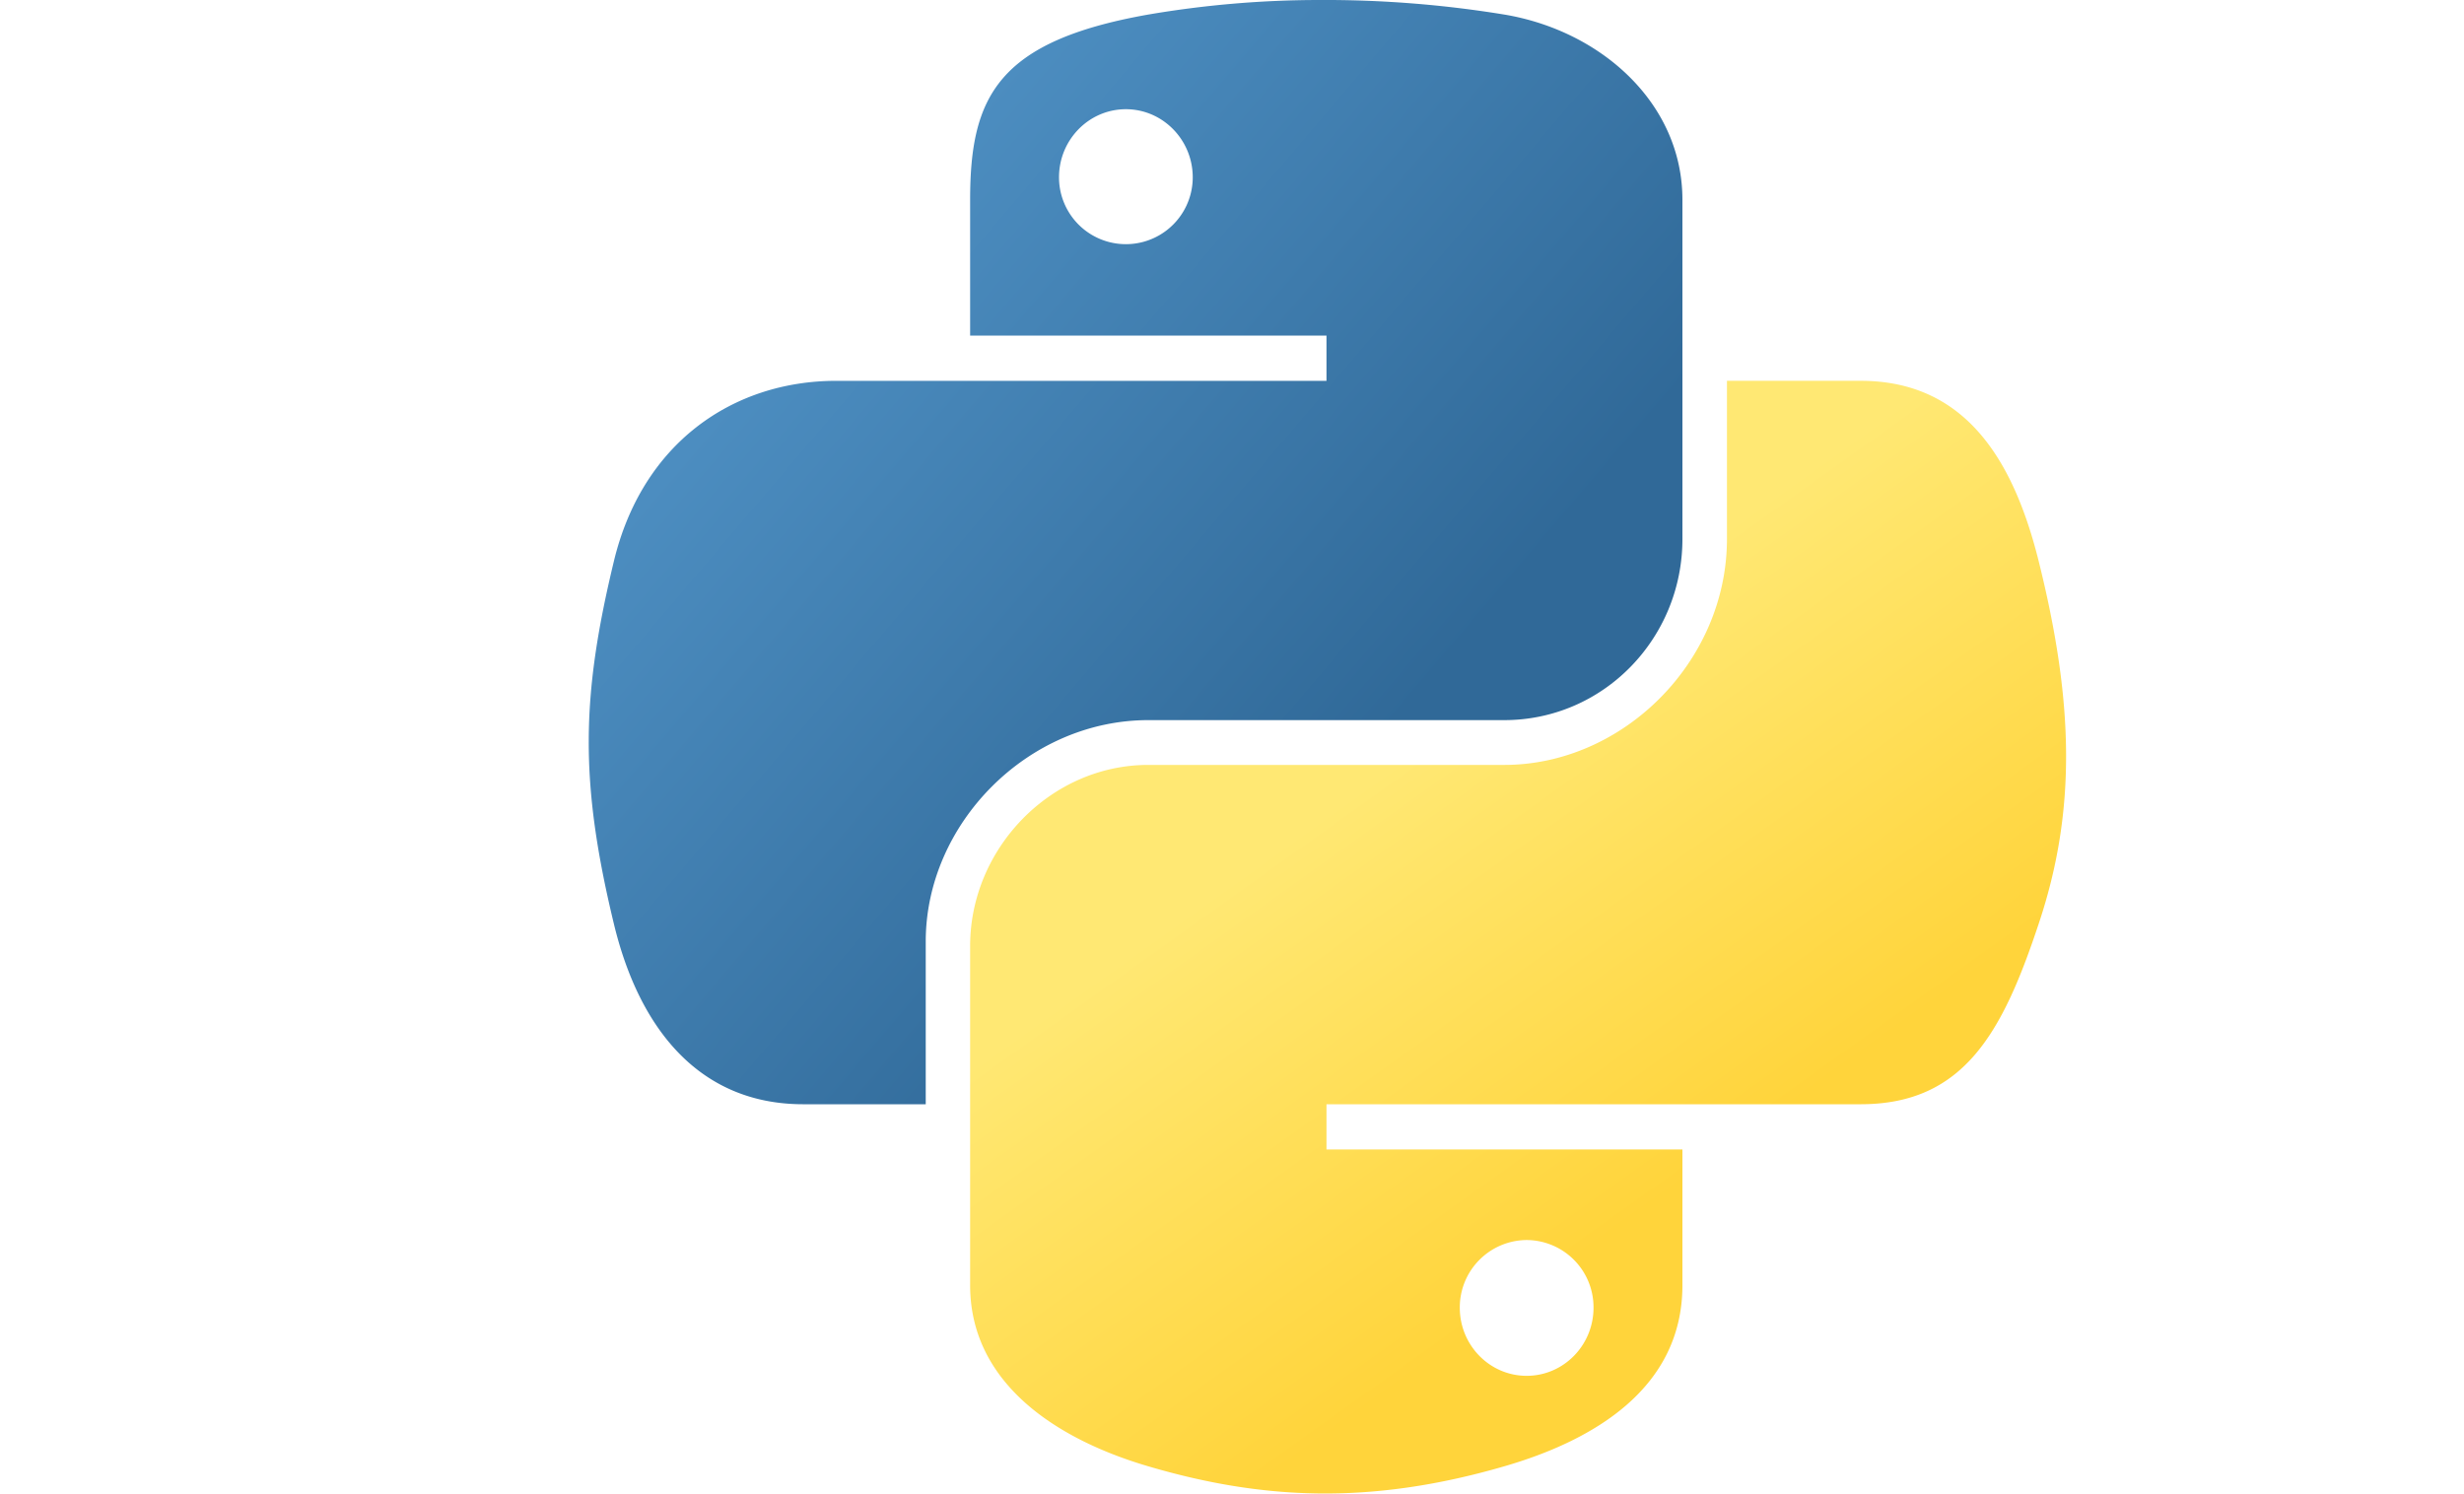 <svg id="Слой_1" data-name="Слой 1" xmlns="http://www.w3.org/2000/svg" xmlns:xlink="http://www.w3.org/1999/xlink" viewBox="0 0 1257 762"><defs><style>.cls-1{fill:url(#Безымянный_градиент_4);}.cls-2{fill:url(#Безымянный_градиент_2);}.cls-3{fill:none;}</style><linearGradient id="Безымянный_градиент_4" x1="-1915.7" y1="488.84" x2="-1775.32" y2="609.61" gradientTransform="translate(6005.98 -1437.04) scale(2.96 2.99)" gradientUnits="userSpaceOnUse"><stop offset="0" stop-color="#5a9fd4"/><stop offset="1" stop-color="#306998"/></linearGradient><linearGradient id="Безымянный_градиент_2" x1="-1721.09" y1="682.7" x2="-1771.21" y2="611.78" gradientTransform="translate(6005.98 -1437.04) scale(2.96 2.99)" gradientUnits="userSpaceOnUse"><stop offset="0" stop-color="#ffd43b"/><stop offset="1" stop-color="#ffe873"/></linearGradient></defs><path class="cls-1" d="M722.67,3a519.56,519.56,0,0,0-86.86,7.42c-76.93,13.6-90.9,42-90.9,94.5v69.29H726.7V197.3h-250c-52.83,0-99.09,31.76-113.56,92.17-16.69,69.24-17.43,112.45,0,184.76,12.92,53.82,43.78,92.16,96.61,92.16h62.51V483.34c0-60,51.91-112.93,113.57-112.93H817.38c50.55,0,90.9-41.62,90.9-92.38V104.92c0-49.27-41.57-86.28-90.9-94.5A567.32,567.32,0,0,0,722.67,3ZM624.36,58.72c18.78,0,34.11,15.59,34.11,34.75a34.11,34.11,0,1,1-68.22,0c0-19.16,15.27-34.75,34.11-34.75Z" transform="translate(-50 -3)"/><path class="cls-2" d="M931,197.29V278c0,62.58-53.06,115.26-113.57,115.26H635.81c-49.74,0-90.9,42.56-90.9,92.38v173.1c0,49.27,42.84,78.25,90.9,92.38,57.54,16.92,112.72,20,181.57,0,45.77-13.25,90.9-39.92,90.9-92.38V589.48H726.7V566.39H999.17c52.84,0,72.52-36.86,90.89-92.17,19-56.94,18.18-111.71,0-184.76-13.06-52.59-38-92.17-90.89-92.17ZM828.82,635.67a34.3,34.3,0,0,1,34.11,34.53c0,19.16-15.27,34.75-34.11,34.75s-34.11-15.59-34.11-34.75A34.35,34.35,0,0,1,828.82,635.67Z" transform="translate(-50 -3)"/><line class="cls-3" x1="8" y1="33" y2="743"/><line class="cls-3" x1="25" y1="744" x2="1257" y2="752"/><line class="cls-3" x1="1254" y1="33" x2="1257" y2="752"/></svg>